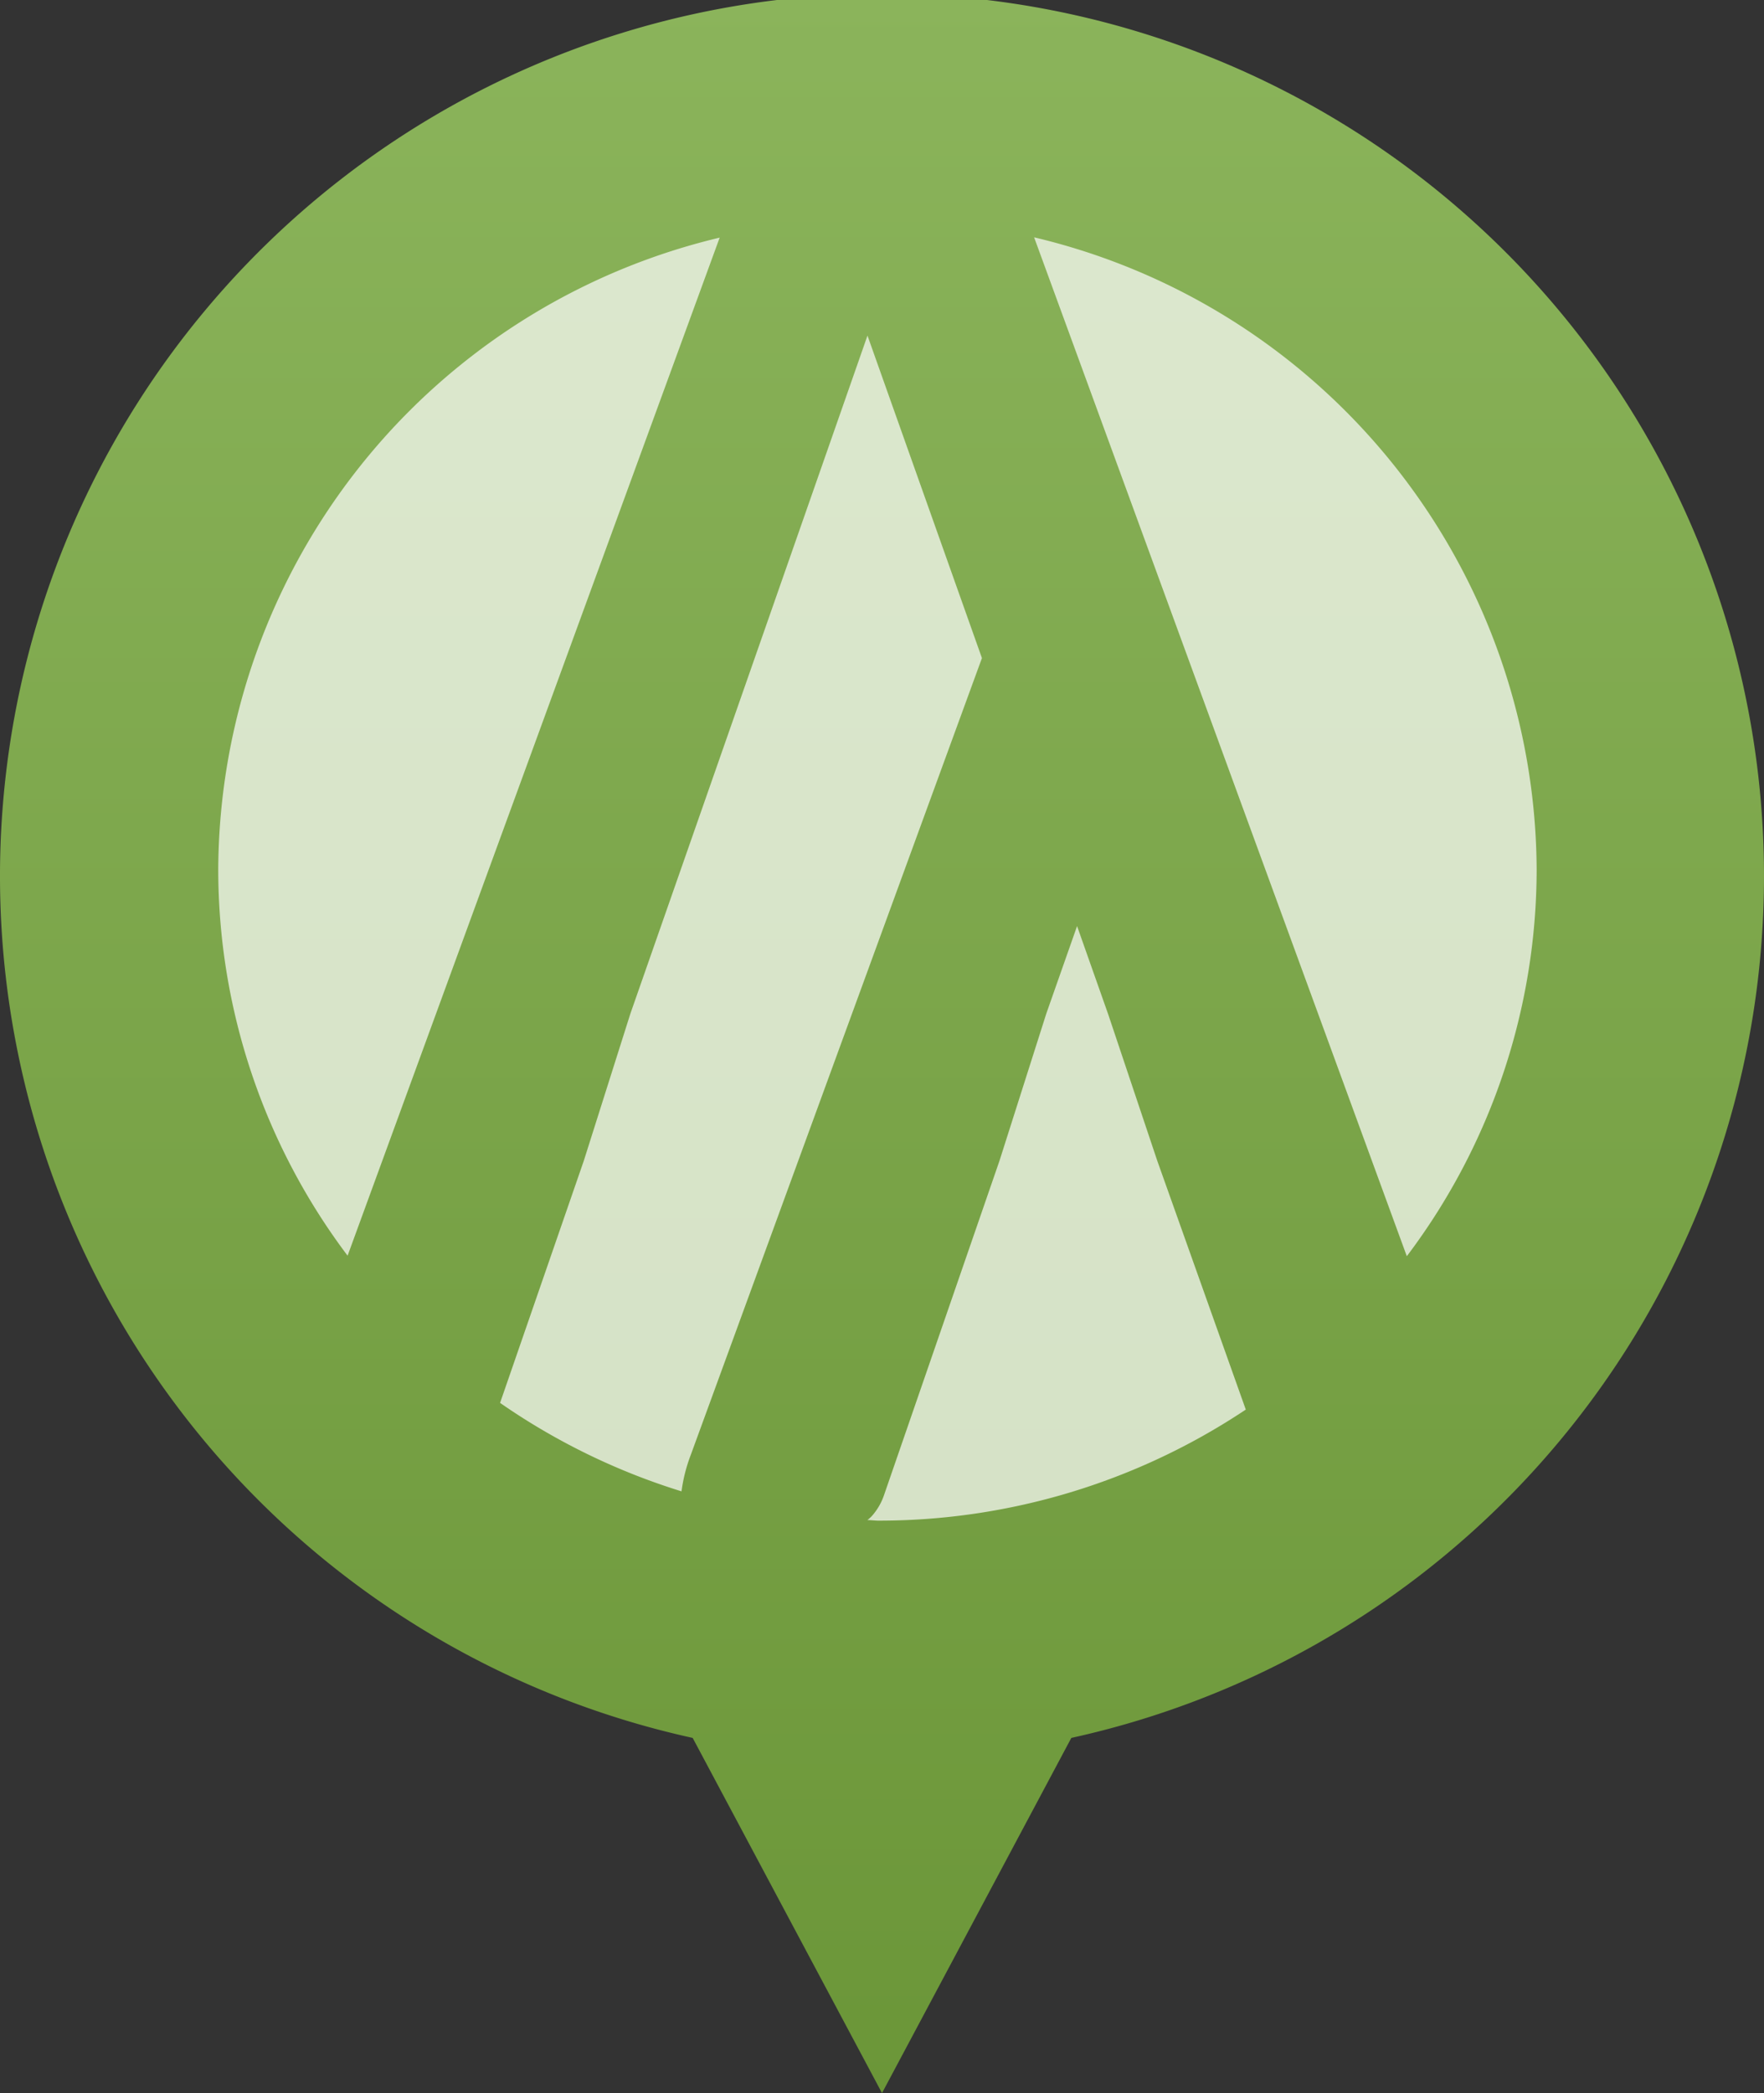 <svg xmlns="http://www.w3.org/2000/svg" xmlns:xlink="http://www.w3.org/1999/xlink" width="43" height="51" viewBox="0 0 43 51"><rect x="0" y="0" width="43" height="51" fill="#333333" stroke="none"/><defs><linearGradient id="a" x1="0.5" x2="0.5" y2="1" gradientUnits="objectBoundingBox"><stop offset="0" stop-color="#8bb45b"/><stop offset="1" stop-color="#6b9638"/></linearGradient></defs><g transform="translate(-974.16 -7486.383)"><path d="M16.885,42.346a21.5,21.5,0,1,1,9.23,0L21.5,51Z" transform="translate(974.16 7486.383)" fill="url(#a)"/><path d="M15.825,31.255a.92.92,0,0,0,.168-.171,1.478,1.478,0,0,0,.238-.442L19.044,22.5l1.141-3.585.75-2.133.757,2.144,1.2,3.58,2.156,6.057a16.123,16.123,0,0,1-8.976,2.706C15.986,31.266,15.908,31.256,15.825,31.255ZM6.87,28.4l2.041-5.9,1.136-3.586L15.826,2.394l2.79,7.858-7.1,19.422a3.9,3.9,0,0,0-.223.881A16.082,16.082,0,0,1,6.87,28.4Zm22.1-3.573h0ZM19.888,0a15.906,15.906,0,0,1,12.25,15.4,15.653,15.653,0,0,1-3.165,9.426ZM0,15.4A15.9,15.9,0,0,1,12.223.007L3.153,24.813A15.646,15.646,0,0,1,0,15.4Z" transform="translate(979.48 7492.166)" fill="rgba(255,255,255,0.7)"/></g></svg>